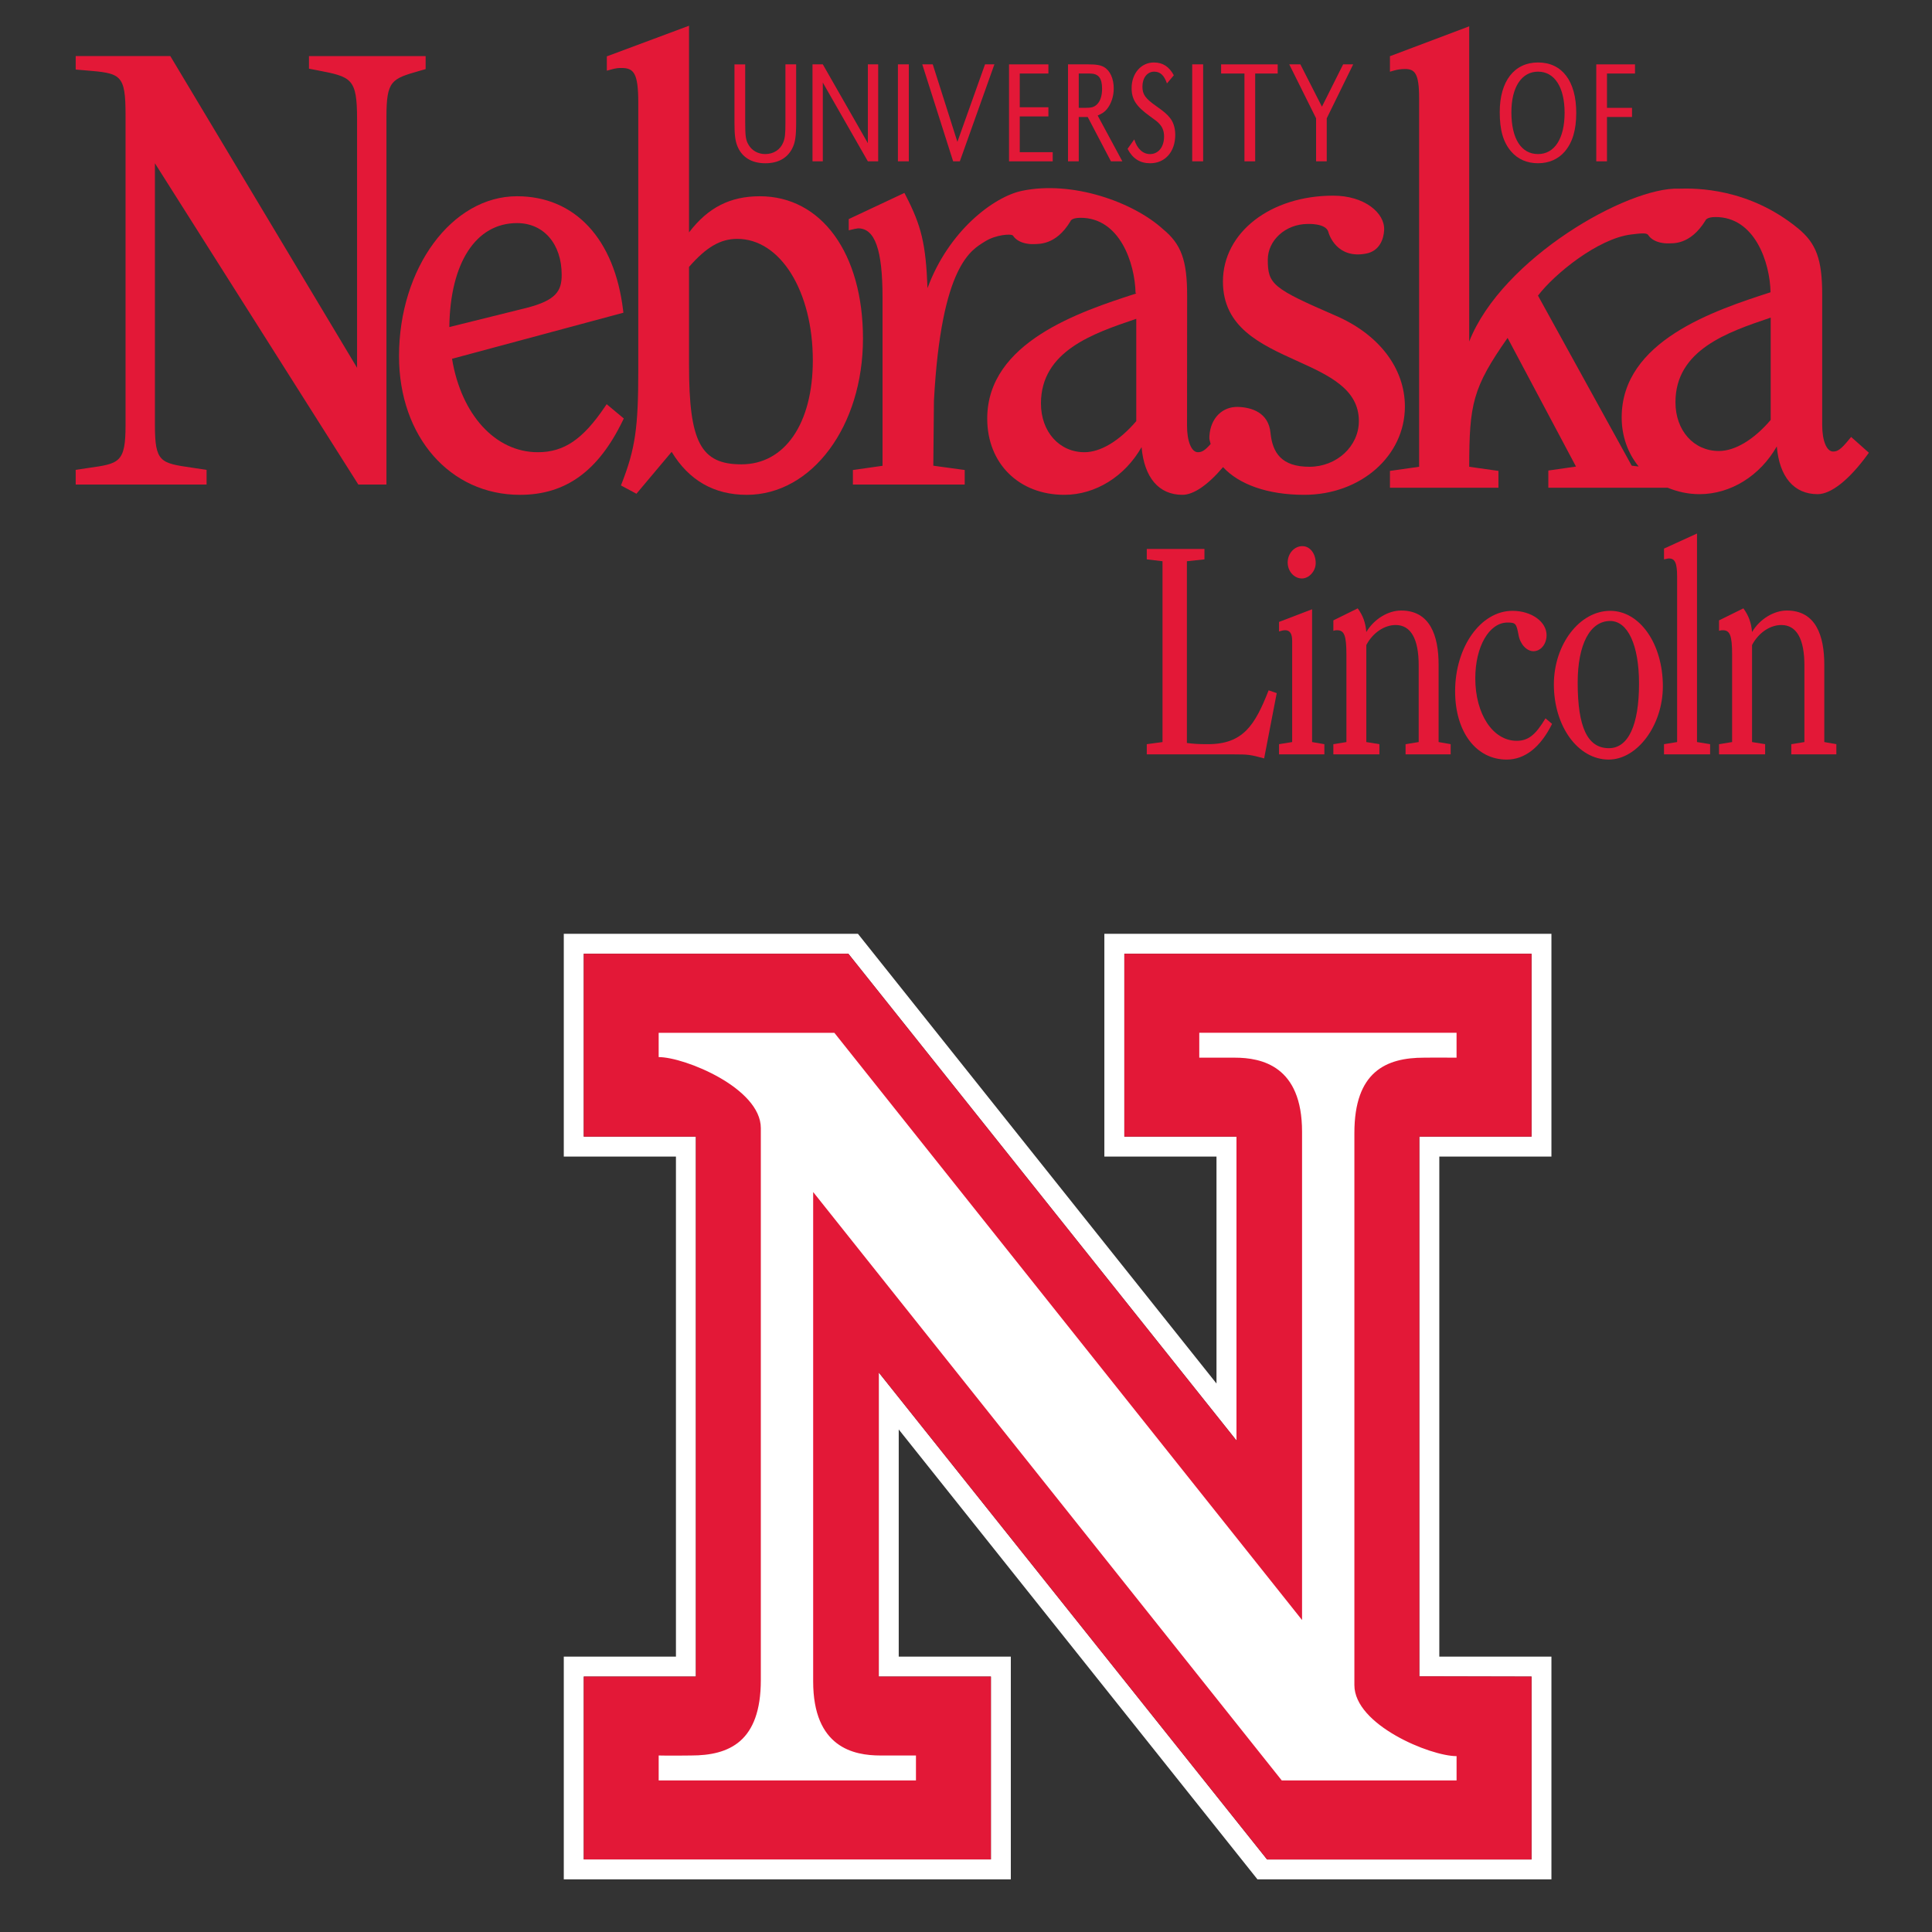 <?xml version="1.0" encoding="utf-8"?>
<!-- Generator: Adobe Illustrator 15.0.2, SVG Export Plug-In . SVG Version: 6.00 Build 0)  -->
<!DOCTYPE svg PUBLIC "-//W3C//DTD SVG 1.1//EN" "http://www.w3.org/Graphics/SVG/1.1/DTD/svg11.dtd">
<svg version="1.1" id="Layer_1" xmlns="http://www.w3.org/2000/svg" xmlns:xlink="http://www.w3.org/1999/xlink" x="0px" y="0px"
	 width="150px" height="150px" viewBox="0 0 150 150" enable-background="new 0 0 150 150" xml:space="preserve">
<rect x="0" y="0" width="150" height="150" fill="#333333" stroke="none"/>
<path fill="#E31837" d="M93.512,43.43l-1.362,0.145v14.109c0.547,0.073,0.915,0.094,1.624,0.094c2.747,0,3.664-1.479,4.721-4.181
	l0.63,0.216l-0.978,5.069c-1.074-0.289-1.219-0.313-2.38-0.313h-6.731v-0.791l1.221-0.165V43.574l-1.221-0.145v-0.809h4.477V43.43z"
	/>
<path fill="#E31837" d="M101.077,44.912c-0.592,0-1.102-0.549-1.102-1.24c0-0.694,0.51-1.27,1.141-1.27
	c0.591,0,1.035,0.576,1.035,1.314C102.151,44.339,101.645,44.912,101.077,44.912 M101.87,57.613l0.954,0.165v0.791h-3.521v-0.791
	l1.02-0.165v-7.869c0-0.552-0.181-0.814-0.549-0.814c-0.163,0-0.302,0.05-0.471,0.097v-0.741l2.567-0.983V57.613z"/>
<path fill="#E31837" d="M106.08,49.072c0.589-1.001,1.685-1.671,2.704-1.671c2.236,0,2.909,1.937,2.909,4.21v6.002l0.936,0.165
	v0.791h-3.501v-0.791l1.019-0.165v-5.955c0-2.055-0.61-3.132-1.788-3.132c-0.874,0-1.773,0.597-2.278,1.553v7.534l1.015,0.165v0.791
	h-3.576v-0.791l1.015-0.165v-6.767c0-1.508-0.164-1.916-0.731-1.916c-0.061,0-0.163,0-0.283,0.05v-0.814l1.892-0.933
	C105.814,47.784,106.021,48.333,106.08,49.072"/>
<path fill="#E31837" d="M116.98,58.974c-2.378,0-4.005-2.152-4.005-5.305c0-3.446,1.992-6.244,4.454-6.244
	c1.464,0,2.646,0.838,2.646,1.89c0,0.693-0.451,1.245-1.019,1.245c-0.528,0-1.039-0.552-1.159-1.269
	c-0.166-0.883-0.226-0.957-0.856-0.957c-1.422,0-2.5,1.863-2.5,4.331c0,2.772,1.361,4.851,3.214,4.851
	c0.894,0,1.462-0.452,2.237-1.745l0.509,0.431C119.604,58.02,118.385,58.974,116.98,58.974"/>
<path fill="#E31837" d="M129.104,53.285c0-3.301-1.79-5.86-4.089-5.86c-2.379,0-4.373,2.607-4.373,5.716
	c0,3.25,1.871,5.833,4.253,5.833C127.13,58.974,129.104,56.298,129.104,53.285 M127.254,53.069c0,3.229-0.834,5.02-2.34,5.02
	c-1.647,0-2.423-1.601-2.423-5.09c0-2.967,0.957-4.786,2.523-4.786C126.378,48.212,127.254,50.079,127.254,53.069"/>
<path fill="#E31837" d="M131.755,57.613l1.018,0.165v0.791h-3.58v-0.791l1.018-0.165V44.791c0-1.075-0.161-1.432-0.631-1.432
	c-0.102,0-0.142,0.024-0.387,0.071v-0.838l2.563-1.17V57.613z"/>
<path fill="#E31837" d="M136.028,49.072c0.588-1.001,1.688-1.671,2.702-1.671c2.241,0,2.908,1.937,2.908,4.21v6.002l0.936,0.165
	v0.791h-3.498v-0.791l1.018-0.165v-5.955c0-2.055-0.609-3.132-1.79-3.132c-0.877,0-1.771,0.597-2.275,1.553v7.534l1.015,0.165v0.791
	h-3.58v-0.791l1.017-0.165v-6.767c0-1.508-0.164-1.916-0.729-1.916c-0.062,0-0.164,0-0.287,0.05v-0.814l1.89-0.933
	C135.76,47.784,135.965,48.333,136.028,49.072"/>
<path fill="#E31837" d="M57.857,4.997v4.494c0,1.072,0.042,1.389,0.26,1.75c0.259,0.451,0.74,0.721,1.3,0.721
	c0.646,0,1.179-0.35,1.396-0.914c0.135-0.328,0.168-0.634,0.168-1.558V4.997h0.832v4.46c0,1.173-0.073,1.637-0.333,2.122
	c-0.396,0.724-1.093,1.096-2.062,1.096c-1.071,0-1.83-0.476-2.174-1.345c-0.166-0.439-0.22-0.845-0.22-1.872v-4.46H57.857z"/>
<polygon fill="#E31837" points="68.182,12.526 67.38,12.526 63.883,6.41 63.883,12.526 63.082,12.526 63.082,4.997 63.883,4.997 
	67.38,11.116 67.38,4.997 68.182,4.997 "/>
<line fill="none" stroke="#E31837" stroke-width="0.848" stroke-linejoin="bevel" x1="70.138" y1="12.526" x2="70.138" y2="4.997"/>
<polygon fill="#E31837" points="74.332,11.014 76.477,4.997 77.205,4.997 74.521,12.526 74.001,12.526 71.605,4.997 72.419,4.997 
	"/>
<polygon fill="#E31837" points="81.398,8.328 81.398,9.039 79.173,9.039 79.173,11.815 81.732,11.815 81.732,12.526 78.34,12.526 
	78.34,4.997 81.398,4.997 81.398,5.709 79.173,5.709 79.173,8.328 "/>
<path fill="#E31837" d="M82.92,12.526h0.834V9.083h0.696l1.803,3.442h0.886l-1.916-3.555c0.355-0.159,0.531-0.27,0.718-0.497
	c0.33-0.406,0.53-0.993,0.53-1.602c0-0.758-0.281-1.389-0.752-1.661c-0.266-0.158-0.611-0.214-1.269-0.214h-1.53V12.526z
	 M83.754,8.373V5.709h0.864c0.665,0,0.948,0.348,0.948,1.185c0,0.553-0.146,0.993-0.428,1.241c-0.211,0.18-0.387,0.237-0.844,0.237
	H83.754z"/>
<path fill="#E31837" d="M90.602,6.477c-0.226-0.645-0.527-0.913-0.996-0.913c-0.532,0-0.908,0.483-0.908,1.151
	c0,0.609,0.207,0.912,1.053,1.511c0.626,0.441,0.862,0.645,1.083,0.926c0.271,0.329,0.412,0.79,0.412,1.321
	c0,1.309-0.787,2.202-1.944,2.202c-0.802,0-1.361-0.362-1.758-1.118l0.52-0.735c0.219,0.723,0.668,1.141,1.221,1.141
	c0.654,0,1.093-0.553,1.093-1.365c0-0.407-0.118-0.711-0.344-0.96c-0.182-0.201-0.189-0.201-0.763-0.62
	c-1.069-0.767-1.413-1.309-1.413-2.18c0-1.139,0.738-1.987,1.726-1.987c0.699,0,1.181,0.318,1.551,0.994L90.602,6.477z"/>
<line fill="none" stroke="#E31837" stroke-width="0.849" stroke-linejoin="bevel" x1="92.987" y1="12.526" x2="92.987" y2="4.997"/>
<polygon fill="#E31837" points="97.452,12.526 96.619,12.526 96.619,5.709 94.807,5.709 94.807,4.997 99.2,4.997 99.2,5.709 
	97.452,5.709 "/>
<polygon fill="#E31837" points="105.061,4.997 103.008,9.185 103.008,12.526 102.181,12.526 102.181,9.185 100.097,4.997 
	100.961,4.997 102.635,8.282 104.28,4.997 "/>
<path fill="#E31837" d="M119.414,4.85c-1.85,0-2.975,1.457-2.975,3.851c0,1.41,0.271,2.347,0.894,3.069
	c0.521,0.599,1.229,0.904,2.081,0.904c0.846,0,1.562-0.316,2.07-0.904c0.605-0.71,0.895-1.67,0.895-3.014
	C122.379,6.295,121.277,4.85,119.414,4.85 M119.414,5.563c1.279,0,2.061,1.205,2.061,3.193c0,1.998-0.781,3.206-2.061,3.206
	c-1.312,0-2.07-1.197-2.07-3.251C117.344,6.768,118.138,5.563,119.414,5.563"/>
<polygon fill="#E31837" points="126.71,8.373 126.71,9.083 124.765,9.083 124.765,12.526 123.935,12.526 123.935,4.997 
	126.941,4.997 126.941,5.709 124.765,5.709 124.765,8.373 "/>
<path fill="#E31837" d="M23.989,4.354v0.979l0.595,0.114c2.72,0.524,3.139,0.607,3.139,3.839v19.27
	c-0.768-1.28-14.5-24.202-14.5-24.202H5.877V5.4L6.57,5.458c2.815,0.233,3.178,0.265,3.178,3.498V33.01
	c0,2.914-0.494,2.983-2.865,3.319l-1.009,0.15l0.003,0.187v0.954h10.161v-1.14l-1.139-0.171c-2.433-0.354-2.871-0.418-2.871-3.298
	V12.677c0.766,1.208,15.792,24.942,15.792,24.942h2.183V9.098c0-2.86,0.396-2.974,2.593-3.604l0.45-0.129v-1.01H23.989z"/>
<path fill="#E31837" d="M57.565,36.051c-3.156,0-4.069-1.724-4.069-7.693v-7.635c1.344-1.539,2.435-2.177,3.746-2.177
	c3.344,0,5.865,4.056,5.865,9.435C63.108,32.884,60.932,36.051,57.565,36.051 M58.994,15.237c-2.309,0-4.028,0.879-5.498,2.806V2
	l-0.295,0.108l-6.087,2.268v1.112l0.276-0.076c0.479-0.134,0.64-0.134,0.864-0.134c0.96,0,1.302,0.409,1.302,2.702v20.803
	c0,4.426-0.238,6.055-1.276,8.728l-0.07,0.178l1.203,0.646c0,0,2.402-2.856,2.734-3.253c1.333,2.208,3.29,3.337,5.831,3.337
	c5.06,0,9.023-5.327,9.023-12.133C67.003,19.678,63.783,15.237,58.994,15.237"/>
<path fill="#E31837" d="M137.477,32.603c-1.302,1.529-2.766,2.412-4.021,2.412c-1.958,0-3.374-1.589-3.374-3.787
	c0-4.063,4.057-5.439,7.322-6.543c0,0,0.047-0.019,0.073-0.026V32.603z M125.907,32.408c0,1.461,0.479,2.78,1.319,3.811
	c-0.268-0.032-0.451-0.053-0.54-0.063c-0.108-0.192-7.141-12.954-7.277-13.203c1.272-1.679,4.654-4.428,7.222-4.746
	c0.693-0.086,1.206-0.148,1.324,0.03c0.486,0.731,1.613,0.659,1.613,0.659c0.258-0.026,1.635,0.176,2.839-1.768
	c0.002-0.008,0.061-0.273,0.77-0.277c3.063-0.019,4.244,3.519,4.288,5.841C133.082,24.109,125.907,26.479,125.907,32.408
	 M143.721,33.924l-0.146,0.176c-0.659,0.817-0.92,0.957-1.256,0.957c-0.497,0-0.844-0.839-0.844-2.042V22.888
	c0-2.742-0.457-3.994-1.879-5.16c-3.829-3.136-7.91-3.121-9.243-3.081c-3.965-0.15-13.728,5.391-16.284,11.866V2.044l-6.154,2.32
	v1.204l0.277-0.081c0.298-0.087,0.595-0.129,0.889-0.129c0.76,0,1.099,0.328,1.099,2.26V36.24c-0.313,0.045-2.265,0.321-2.265,0.321
	v1.306h8.423v-1.306c0,0-1.95-0.276-2.269-0.321c0.008-4.867,0.261-6.128,2.98-10.005c0.311,0.583,5.042,9.488,5.311,9.989
	c-0.46,0.066-2.147,0.308-2.147,0.308v1.335h9.265c0.764,0.313,1.586,0.5,2.469,0.5c2.435,0,4.707-1.435,6.003-3.706
	c0.202,2.363,1.327,3.706,3.172,3.706c1.041,0,2.446-1.114,3.863-3.059l0.115-0.157L143.721,33.924z"/>
<path fill="#E31837" d="M40.14,17.321c2.075,0,3.469,1.618,3.469,4.021c0,1.237-0.423,1.976-2.739,2.565
	c0,0-4.767,1.182-5.984,1.485C34.947,20.412,36.943,17.321,40.14,17.321 M47.1,31.381l-0.135,0.2
	c-1.717,2.539-3.178,3.529-5.211,3.529c-3.292,0-5.942-2.912-6.658-7.254c0.387-0.104,13.304-3.577,13.304-3.577l-0.022-0.186
	c-0.662-5.546-3.74-8.856-8.237-8.856c-5.051,0-9.161,5.569-9.161,12.416c0,6.238,3.95,10.766,9.391,10.766
	c3.544,0,6.081-1.834,7.986-5.774l0.075-0.154L47.1,31.381z"/>
<path fill="#E31837" d="M88.219,32.697c-1.302,1.527-2.766,2.413-4.021,2.413c-1.954,0-3.379-1.592-3.379-3.787
	c0-4.063,4.06-5.438,7.321-6.542c0,0,0.053-0.02,0.079-0.027V32.697z M103.642,24.483c-4.825-2.092-5.211-2.415-5.211-4.32
	c0-1.489,1.355-2.76,3.08-2.774c0,0,1.41-0.077,1.618,0.604c0.05,0.228,0.676,2.146,2.963,1.69c1.021-0.205,1.347-1.137,1.373-1.835
	c0.056-1.324-1.537-2.657-3.954-2.657c-4.88,0-8.563,2.866-8.563,6.668c0,3.555,2.923,4.878,5.747,6.159
	c2.473,1.121,4.807,2.178,4.807,4.672c0,1.958-1.719,3.55-3.837,3.55c-2.149,0-2.87-1.059-3.026-2.652
	c-0.156-1.55-1.456-1.965-2.526-1.995c-1.188-0.031-2.124,0.844-2.215,2.258c-0.019,0.308,0.031,0.333,0.095,0.62
	c-0.469,0.536-0.704,0.639-0.991,0.639c-0.494,0-0.841-0.841-0.841-2.042l0.008-10.117c0-2.744-0.457-3.997-1.876-5.161
	c-2.313-2.104-7.036-3.791-10.948-2.974c-2.176,0.455-5.694,3.089-7.334,7.557c-0.13-3.455-0.482-4.855-1.695-7.205l-0.098-0.189
	l-4.323,2.031v0.871l0.465-0.109l0.262-0.043c1.313,0,1.898,1.663,1.898,5.388v13.047c-0.315,0.042-2.302,0.328-2.302,0.328v1.127
	h8.682V36.49c0,0-2.116-0.284-2.438-0.332c0-0.352,0.049-5.054,0.049-5.054c0.569-10.604,2.939-11.706,3.955-12.353
	c0.847-0.536,2.069-0.624,2.182-0.455c0.487,0.732,1.616,0.658,1.616,0.658c0.305-0.03,1.695,0.143,2.839-1.766
	c0.002-0.009,0.06-0.274,0.771-0.278c3.065-0.018,4.242,3.519,4.29,5.843l0.05,0.012v0.021c-4.39,1.417-11.566,3.787-11.566,9.716
	c0,3.484,2.463,5.916,5.986,5.916c2.429,0,4.707-1.438,5.997-3.703c0.208,2.358,1.333,3.703,3.173,3.703
	c0.869,0,1.988-0.775,3.153-2.152c1.234,1.345,3.463,2.152,6.299,2.152c4.386,0,7.82-3.015,7.82-6.859
	C109.073,28.577,107.045,25.933,103.642,24.483"/>
<g>
	<g>
		<path fill="#FFFFFF" d="M120.453,72.5H85.742v17.295c0,0,7.663,0,8.706,0c0,1.324,0,14.893,0,17.621
			C92.192,104.583,66.61,72.5,66.61,72.5H43.772v17.295c0,0,7.663,0,8.708,0c0,1.43,0,37.395,0,38.824c-1.045,0-8.708,0-8.708,0
			v17.295H78.48v-17.295c0,0-7.659,0-8.703,0c0-1.324,0-14.907,0-17.637c2.257,2.833,27.853,34.932,27.853,34.932h22.823v-17.295
			c0,0-7.673,0-8.705,0c0-1.397,0-37.395,0-38.824c1.045,0,8.705,0,8.705,0V72.5L120.453,72.5z M118.907,74.049v14.199h-8.711
			v41.902l8.711,0.019v14.198H98.374c-0.45-0.564-30.147-37.807-30.147-37.807v23.608h8.706v14.198h-31.61v-14.198h8.705V88.248
			h-8.705V74.049h20.545C66.317,74.614,96,111.841,96,111.841V88.248h-8.706V74.049H118.907z"/>
	</g>
	<path fill="#E31837" d="M118.907,74.049v14.199h-8.711v41.902l8.711,0.019v14.198c0,0-19.837,0-20.533,0
		c-0.45-0.564-30.147-37.807-30.147-37.807v23.608c0,0,7.658,0,8.706,0c0,1.258,0,12.942,0,14.198c-1.407,0-30.207,0-31.61,0
		c0-1.256,0-12.94,0-14.198c1.046,0,8.705,0,8.705,0V88.248c0,0-7.659,0-8.705,0c0-1.261,0-12.943,0-14.199
		c1.331,0,19.849,0,20.545,0C66.317,74.614,96,111.841,96,111.841V88.248h-8.706V74.049H118.907z"/>
	<path fill="#FFFFFF" d="M106.756,83.251c0.99-0.868,2.342-1.134,3.814-1.134c0.709-0.008,1.34-0.008,1.79-0.003
		c0.451,0,0.727,0.003,0.727,0.003v-1.932H93.111v1.932h2.76c1.035,0,2.344,0.162,3.387,0.957c1.048,0.8,1.833,2.234,1.833,4.799
		v37.906L64.779,80.186H51.139v1.886c1.014,0,2.996,0.605,4.729,1.595c1.727,0.99,3.202,2.369,3.202,3.919v42.859
		c0,2.39-0.618,3.858-1.601,4.722c-0.987,0.863-2.339,1.129-3.813,1.129c-0.707,0.01-1.337,0.01-1.791,0.01
		c-0.451-0.005-0.725-0.01-0.725-0.01v1.937h19.975v-1.937h-2.759c-1.035,0-2.341-0.154-3.388-0.952
		c-1.048-0.8-1.834-2.24-1.834-4.802V92.549l36.381,45.683h13.573v-1.886c-1.018,0-3-0.603-4.729-1.598
		c-1.727-0.99-3.205-2.369-3.205-3.919V87.972C105.153,85.577,105.771,84.114,106.756,83.251z"/>
</g>
</svg>
